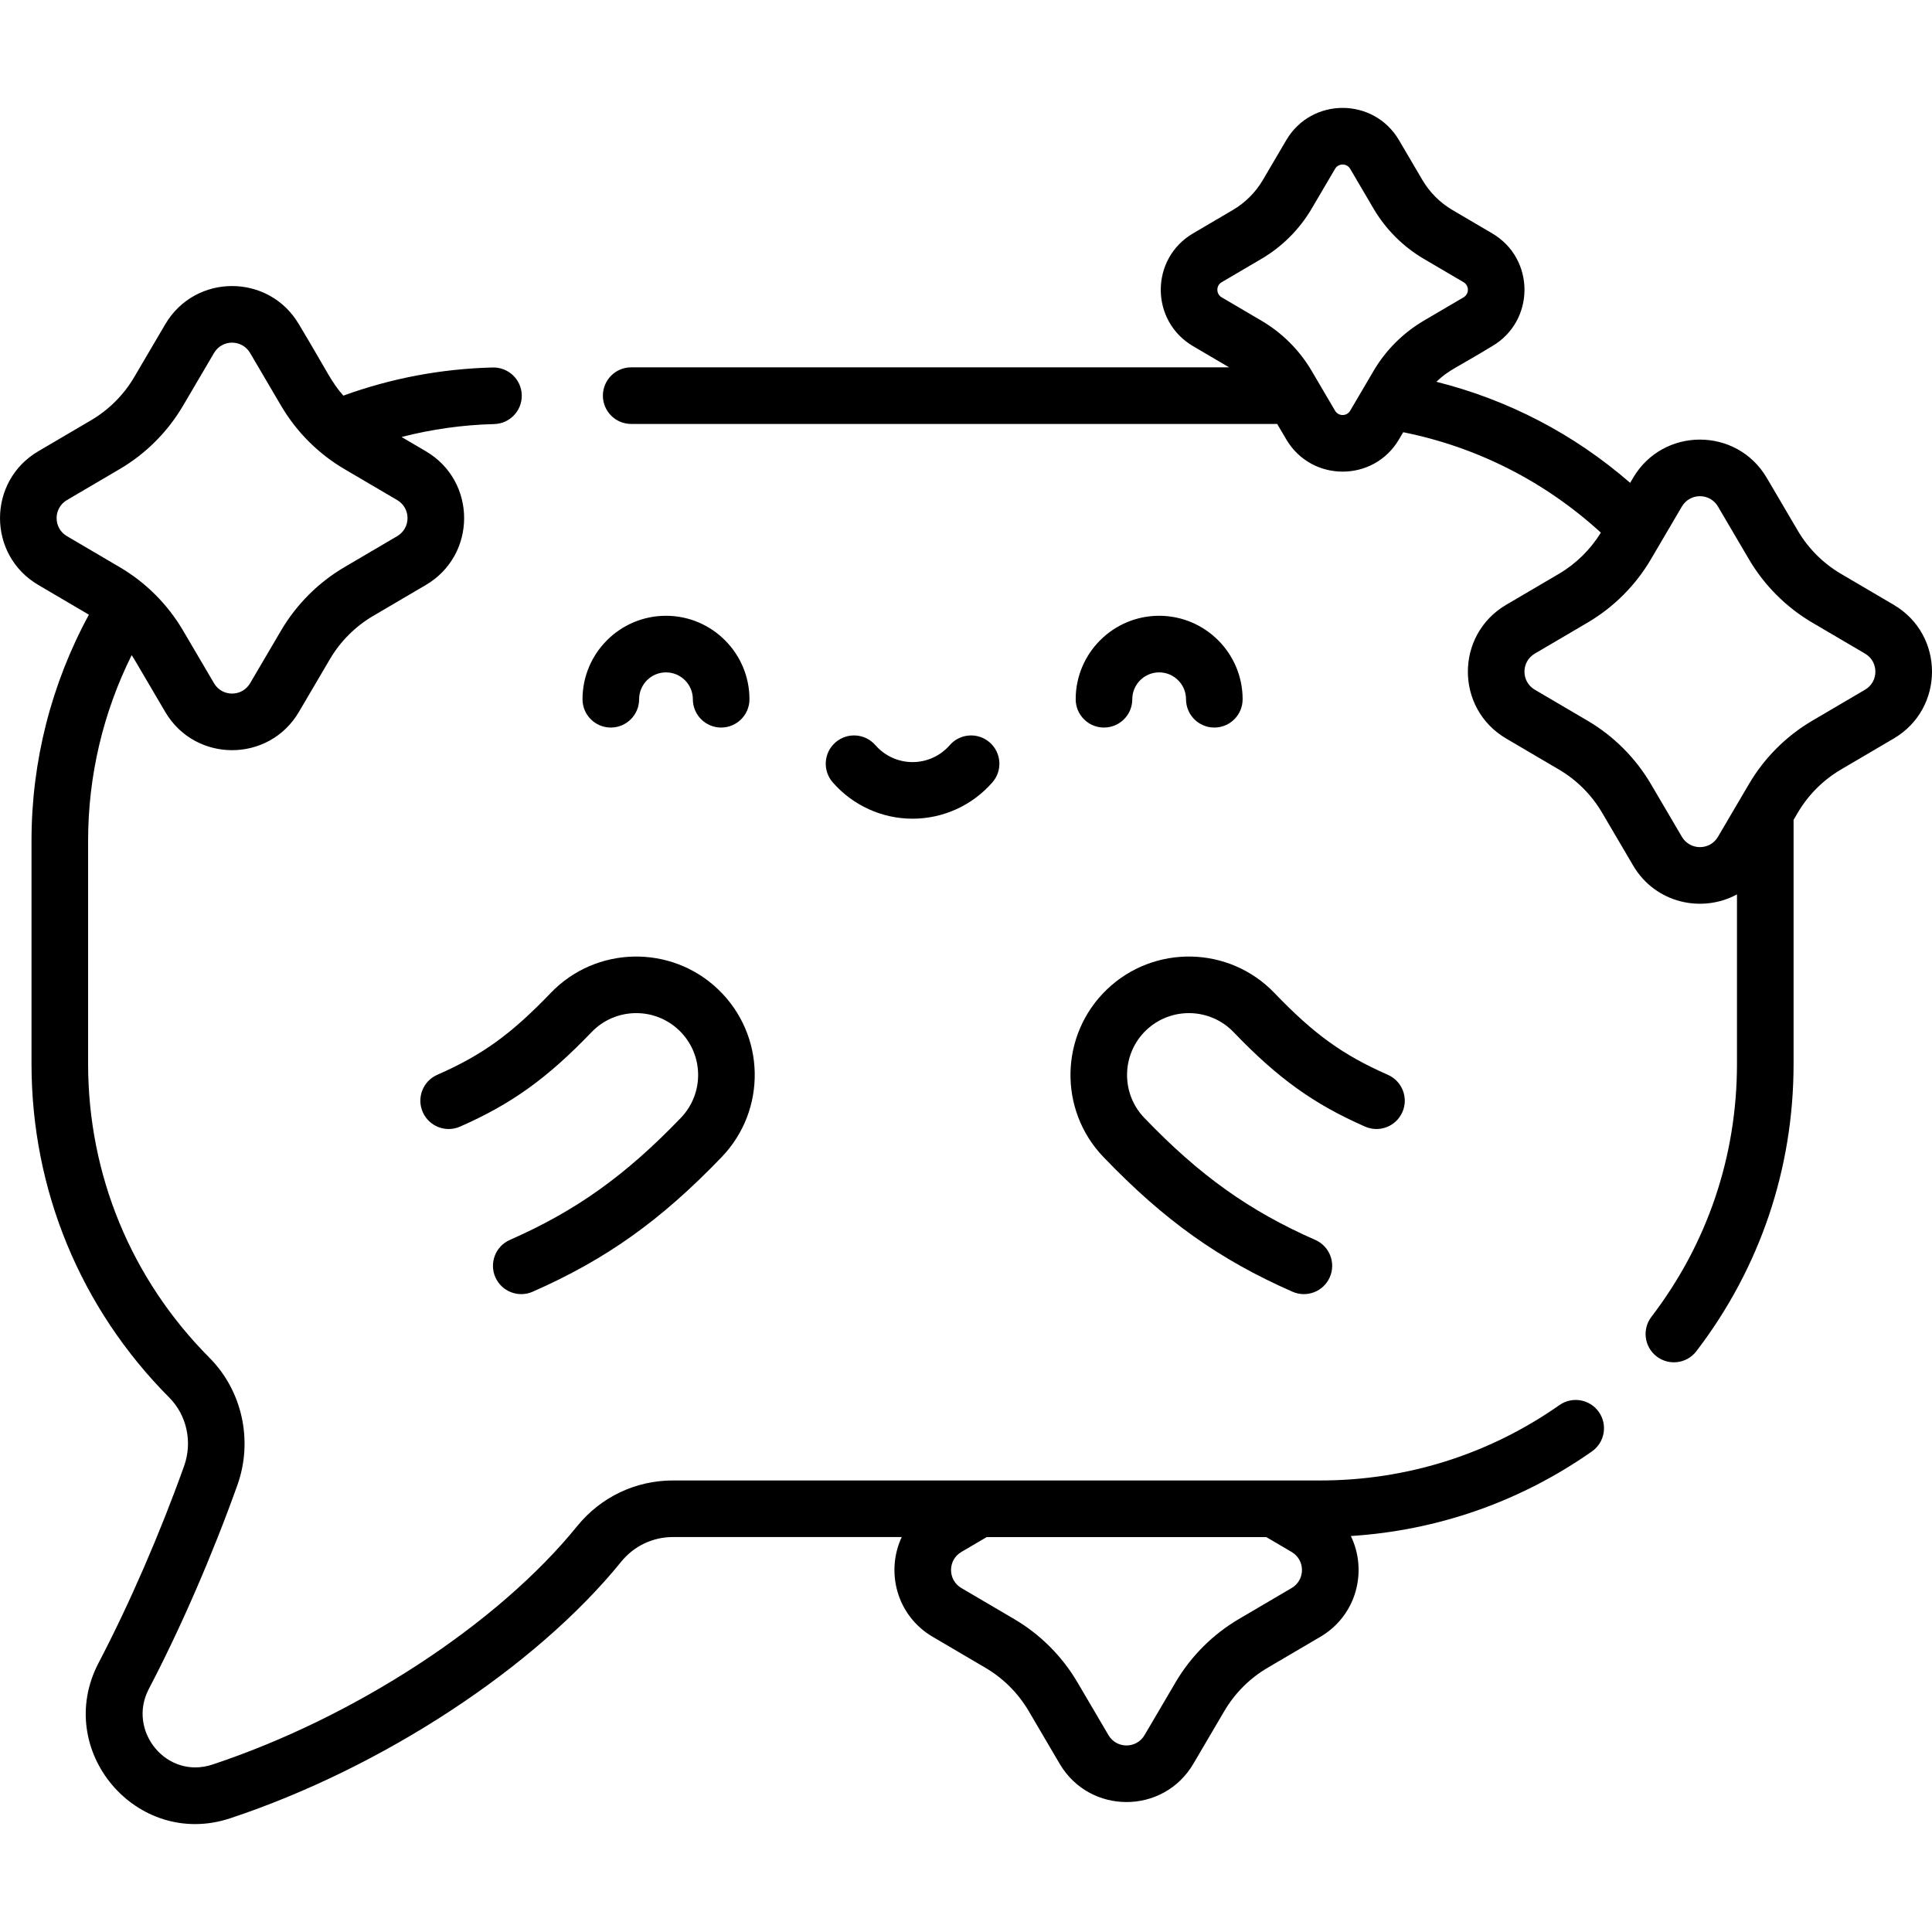 <svg id="Capa_1" enable-background="new 0 0 512.004 512.004" height="512" viewBox="0 0 512.004 512.004" width="512" xmlns="http://www.w3.org/2000/svg"><g><path d="m300.07 185.31c0-3.927 3.194-7.121 7.121-7.121s7.121 3.194 7.121 7.121c0 4.142 3.358 7.5 7.5 7.5s7.5-3.358 7.5-7.5c0-12.198-9.923-22.121-22.121-22.121s-22.121 9.923-22.121 22.121c0 4.142 3.358 7.5 7.5 7.5s7.5-3.358 7.5-7.5zm-130.696 0c0-3.927 3.194-7.121 7.121-7.121 3.926 0 7.121 3.194 7.121 7.121 0 4.142 3.358 7.5 7.5 7.5s7.5-3.358 7.5-7.5c0-12.198-9.923-22.121-22.121-22.121s-22.121 9.923-22.121 22.121c0 4.142 3.358 7.5 7.5 7.5s7.5-3.358 7.5-7.5zm-57.339 109.411c1.667 3.792 6.094 5.514 9.884 3.847 13.638-5.996 23.086-12.784 34.863-25.047 6.264-6.521 16.665-6.731 23.188-.468 6.536 6.277 6.747 16.649.468 23.187-14.673 15.278-27.802 24.651-45.317 32.353-3.792 1.668-5.514 6.093-3.847 9.884 1.672 3.804 6.103 5.509 9.884 3.847 19.448-8.551 33.962-18.892 50.099-35.694 12.02-12.516 11.62-32.375-.897-44.396-12.486-11.992-32.402-11.59-44.396.897-10.538 10.974-18.129 16.451-30.081 21.706-3.793 1.667-5.515 6.092-3.848 9.884zm301.233 77.645c-18.617 13.068-40.526 19.976-63.359 19.976h-171.61c-9.873 0-19.111 4.414-25.346 12.111-20.948 25.859-58.891 50.658-96.665 63.179-12.187 4.038-22.637-8.97-16.863-20.012 8.475-16.204 16.815-35.397 23.485-54.046 4.207-11.761 1.297-25.014-7.411-33.763-20.732-20.832-32.15-48.49-32.15-77.878v-59.173c0-17.15 3.981-33.944 11.549-49.146 1.061 1.652.188.288 8.891 15.054 7.937 13.511 27.478 13.527 35.425 0l8.218-13.988c2.771-4.715 6.727-8.672 11.442-11.442l13.99-8.219c13.507-7.936 13.528-27.476 0-35.425l-6.45-3.789c7.991-2.047 16.198-3.213 24.549-3.421 4.141-.103 7.414-3.544 7.311-7.685s-3.538-7.395-7.684-7.311c-13.61.339-26.907 2.85-39.6 7.461-3.306-3.767-3.917-5.821-11.774-18.904-7.936-13.509-27.477-13.529-35.424-.001l-8.219 13.988c-2.77 4.716-6.727 8.672-11.441 11.442l-13.989 8.218c-13.511 7.937-13.527 27.479 0 35.425l13.42 7.884c-9.96 18.31-15.211 38.854-15.211 59.856v59.173c0 33.381 12.969 64.797 36.518 88.46 4.649 4.671 6.187 11.788 3.918 18.13-6.444 18.018-14.489 36.537-22.653 52.147-12.137 23.209 10.119 49.406 34.874 41.201 40.308-13.361 80.974-40.043 103.602-67.975 3.374-4.165 8.364-6.553 13.691-6.553h60.665c-4.279 9.169-1.389 20.797 8.213 26.438l13.988 8.218c4.715 2.77 8.671 6.727 11.442 11.441l8.219 13.99c7.936 13.507 27.476 13.528 35.425 0l8.218-13.989c2.771-4.715 6.727-8.672 11.442-11.442l13.989-8.218c9.695-5.695 12.549-17.518 8.089-26.714 23.005-1.459 44.951-9.123 63.898-22.423 3.39-2.38 4.21-7.058 1.83-10.448-2.385-3.386-7.062-4.205-10.452-1.827zm-395.531-230.281c-3.651-2.145-3.645-7.417 0-9.558l13.989-8.218c6.913-4.062 12.714-9.863 16.776-16.777l8.219-13.989c2.145-3.651 7.416-3.645 9.558.001l8.218 13.988c4.062 6.914 9.863 12.715 16.777 16.777l13.989 8.218c3.656 2.148 3.639 7.421 0 9.559l-13.99 8.219c-6.914 4.062-12.714 9.863-16.776 16.776h-.001l-8.218 13.989c-2.145 3.651-7.416 3.645-9.558 0l-8.219-13.989c-4.062-6.914-9.863-12.715-16.776-16.777zm324.564 278.762-13.989 8.219c-6.914 4.062-12.714 9.863-16.777 16.777l-8.218 13.989c-2.148 3.656-7.421 3.639-9.559 0l-8.219-13.99c-4.062-6.914-9.863-12.715-16.776-16.777l-13.989-8.218c-3.651-2.145-3.645-7.416.001-9.558l6.716-3.946h74.093l6.717 3.947c3.651 2.144 3.645 7.415 0 9.557zm-100.458-203.882c8.111 0 15.825-3.513 21.163-9.639 2.721-3.122 2.396-7.86-.727-10.581-3.122-2.721-7.86-2.397-10.581.727-2.488 2.855-6.081 4.493-9.855 4.493s-7.367-1.638-9.855-4.493c-2.722-3.123-7.459-3.448-10.581-.727-3.123 2.722-3.448 7.459-.727 10.581 5.338 6.126 13.051 9.639 21.163 9.639zm50.587 89.666c16.135 16.801 30.65 27.142 50.099 35.693 3.775 1.66 8.21-.038 9.884-3.847 1.667-3.792-.055-8.217-3.847-9.884-17.515-7.701-30.645-17.074-45.317-32.352-6.264-6.523-6.054-16.924.467-23.188 6.522-6.263 16.924-6.052 23.188.468 11.776 12.263 21.225 19.051 34.862 25.047 3.792 1.668 8.217-.055 9.884-3.847s-.055-8.217-3.847-9.884c-11.952-5.255-19.542-10.732-30.082-21.706-11.993-12.486-31.908-12.888-44.396-.896-12.486 11.992-12.888 31.908-.895 44.396zm209.435-146.343-13.989-8.219c-4.715-2.77-8.672-6.727-11.442-11.442l-8.219-13.989c-7.936-13.509-27.476-13.528-35.424 0l-.777 1.323c-14.877-12.928-32.345-22.019-51.356-26.782 3.178-3.088 5.24-3.647 14.796-9.447 11.396-6.695 11.411-23.178 0-29.883l-10.542-6.193c-3.282-1.928-6.037-4.683-7.965-7.965l-6.193-10.542c-6.695-11.396-23.178-11.413-29.883 0l-6.193 10.542c-1.929 3.283-4.683 6.037-7.966 7.965l-10.542 6.193c-11.396 6.695-11.413 23.179 0 29.883l9.56 5.617h-158.46c-4.142 0-7.5 3.358-7.5 7.5s3.358 7.5 7.5 7.5h171.2l2.4 4.085c6.695 11.396 23.178 11.413 29.883.001l1.112-1.892c19.618 3.942 37.541 13.053 52.379 26.606-2.751 4.482-6.575 8.254-11.113 10.921l-13.989 8.219c-13.508 7.936-13.528 27.476 0 35.424l13.989 8.219c4.716 2.77 8.672 6.727 11.442 11.442l8.219 13.989c5.889 10.025 18.254 12.694 27.527 7.662v44.909c0 24.475-7.84 47.656-22.674 67.038-2.517 3.289-1.892 7.997 1.398 10.514 3.268 2.502 7.981 1.912 10.514-1.398 16.854-22.021 25.762-48.355 25.762-76.154v-64.661l1.115-1.898h.001c2.77-4.715 6.727-8.672 11.442-11.442l13.988-8.218c13.509-7.939 13.528-27.481 0-35.427zm-137.852-61.994-6.193 10.542c-.9 1.532-3.109 1.544-4.016 0l-6.193-10.542c-3.22-5.481-7.819-10.08-13.3-13.3l-10.543-6.194c-1.532-.9-1.544-3.109.001-4.016l10.542-6.194c5.481-3.22 10.08-7.819 13.3-13.3l6.193-10.542c.907-1.544 3.117-1.532 4.016 0l6.194 10.542c3.22 5.481 7.819 10.08 13.3 13.3l10.542 6.193c1.528.898 1.547 3.108 0 4.017l-10.542 6.193c-5.482 3.22-10.081 7.82-13.301 13.301zm130.254 84.485-13.989 8.218c-6.914 4.062-12.715 9.863-16.777 16.777l-8.219 13.989c-2.146 3.652-7.416 3.646-9.559 0l-8.218-13.988c-4.061-6.914-9.862-12.715-16.777-16.777l-13.989-8.219c-3.651-2.145-3.646-7.416 0-9.559l13.989-8.218c6.914-4.063 12.716-9.864 16.776-16.777l8.219-13.989c2.146-3.652 7.416-3.646 9.559 0l8.218 13.989c4.062 6.913 9.863 12.715 16.777 16.776l13.989 8.219c3.652 2.146 3.646 7.417.001 9.559z"/></g></svg>